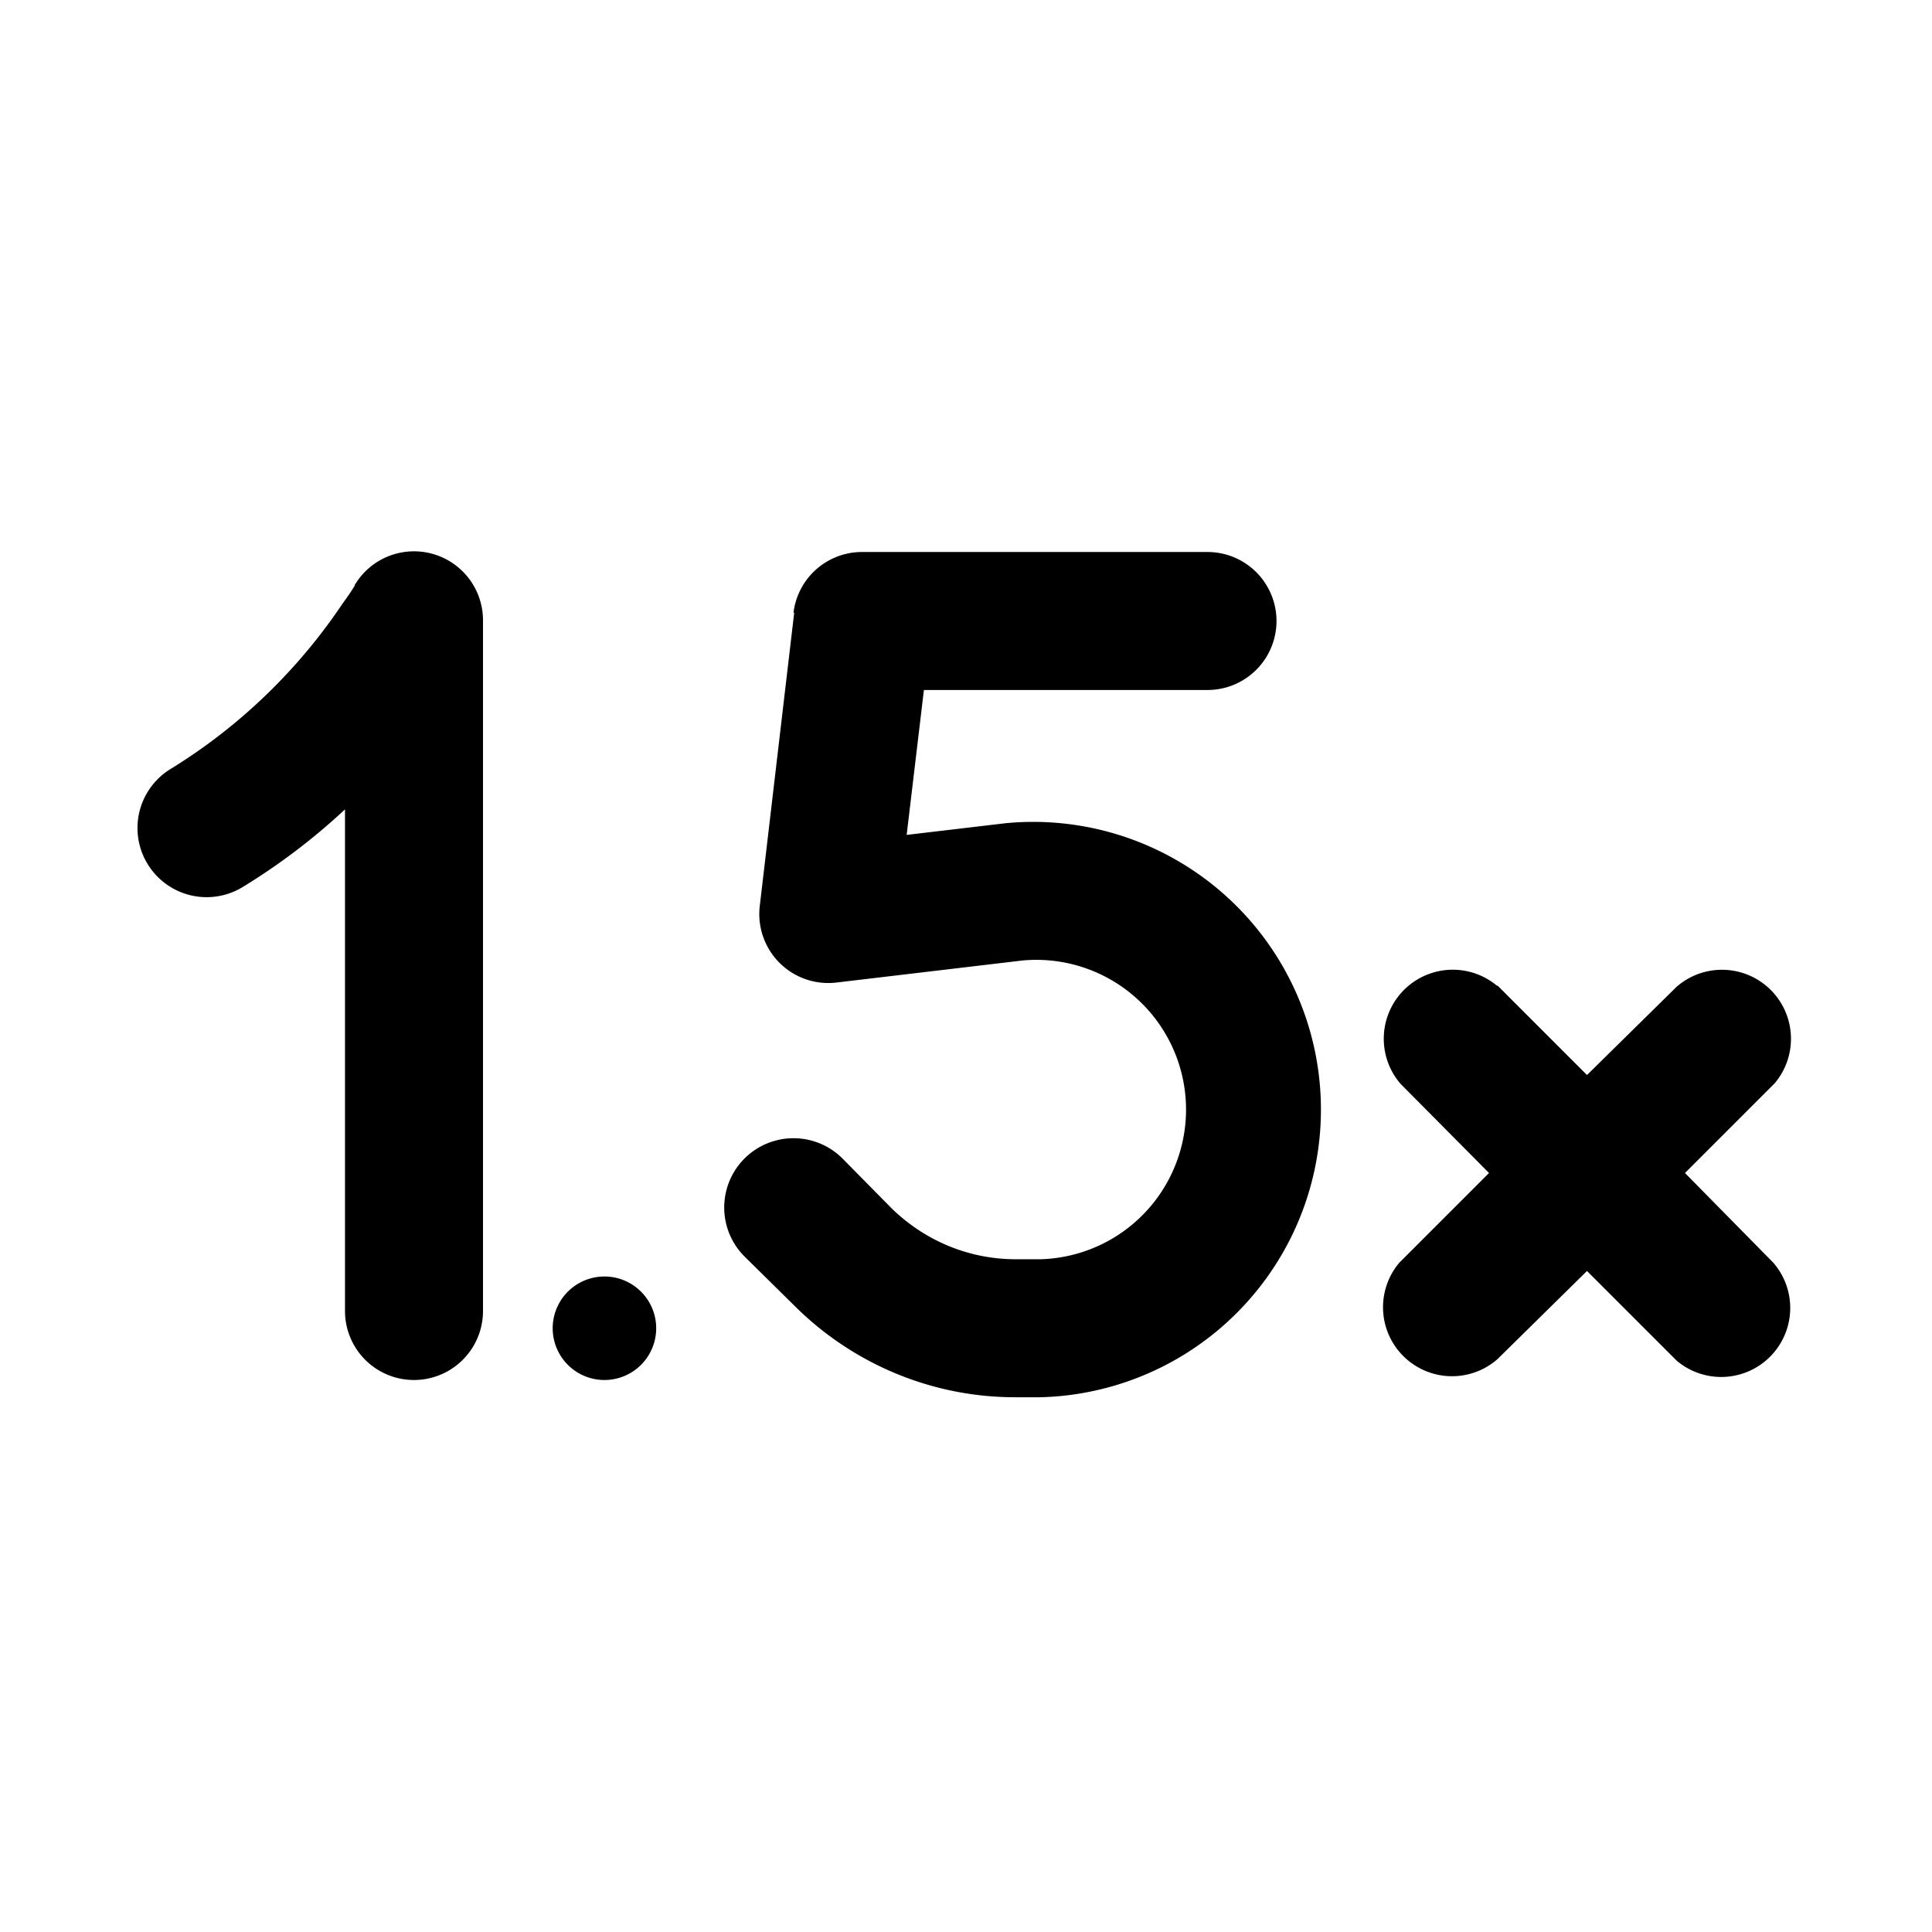 <svg width="28" height="28" viewBox="0 0 28 28" xmlns="http://www.w3.org/2000/svg"><path d="M7 9a1 1 0 0 0-1.86-.52v.01a3.45 3.45 0 0 1-.17.25 8.13 8.13 0 0 1-2.49 2.4 1 1 0 0 0 1.03 1.72A9.18 9.18 0 0 0 5 11.73V19a1 1 0 1 0 2 0V9Zm4.5-.12a1 1 0 0 1 1-.88h5a1 1 0 1 1 0 2h-4.11l-.25 2.1 1.44-.17a4.17 4.17 0 1 1 .5 8.32h-.37c-1.2 0-2.35-.48-3.2-1.33l-.72-.71a1 1 0 1 1 1.42-1.42l.71.72c.48.47 1.12.74 1.8.74h.36a2.17 2.17 0 1 0-.26-4.33l-2.7.32a1 1 0 0 1-1.11-1.1l.5-4.26Zm10.2 5.41a1 1 0 0 0-1.4 1.42L21.58 17l-1.3 1.3a1 1 0 0 0 1.42 1.4L23 18.42l1.3 1.3a1 1 0 0 0 1.4-1.42L24.42 17l1.3-1.3a1 1 0 0 0-1.42-1.4L23 15.58l-1.3-1.3ZM8.76 20a.75.75 0 1 0 0-1.5.75.75 0 0 0 0 1.5Z"/></svg>